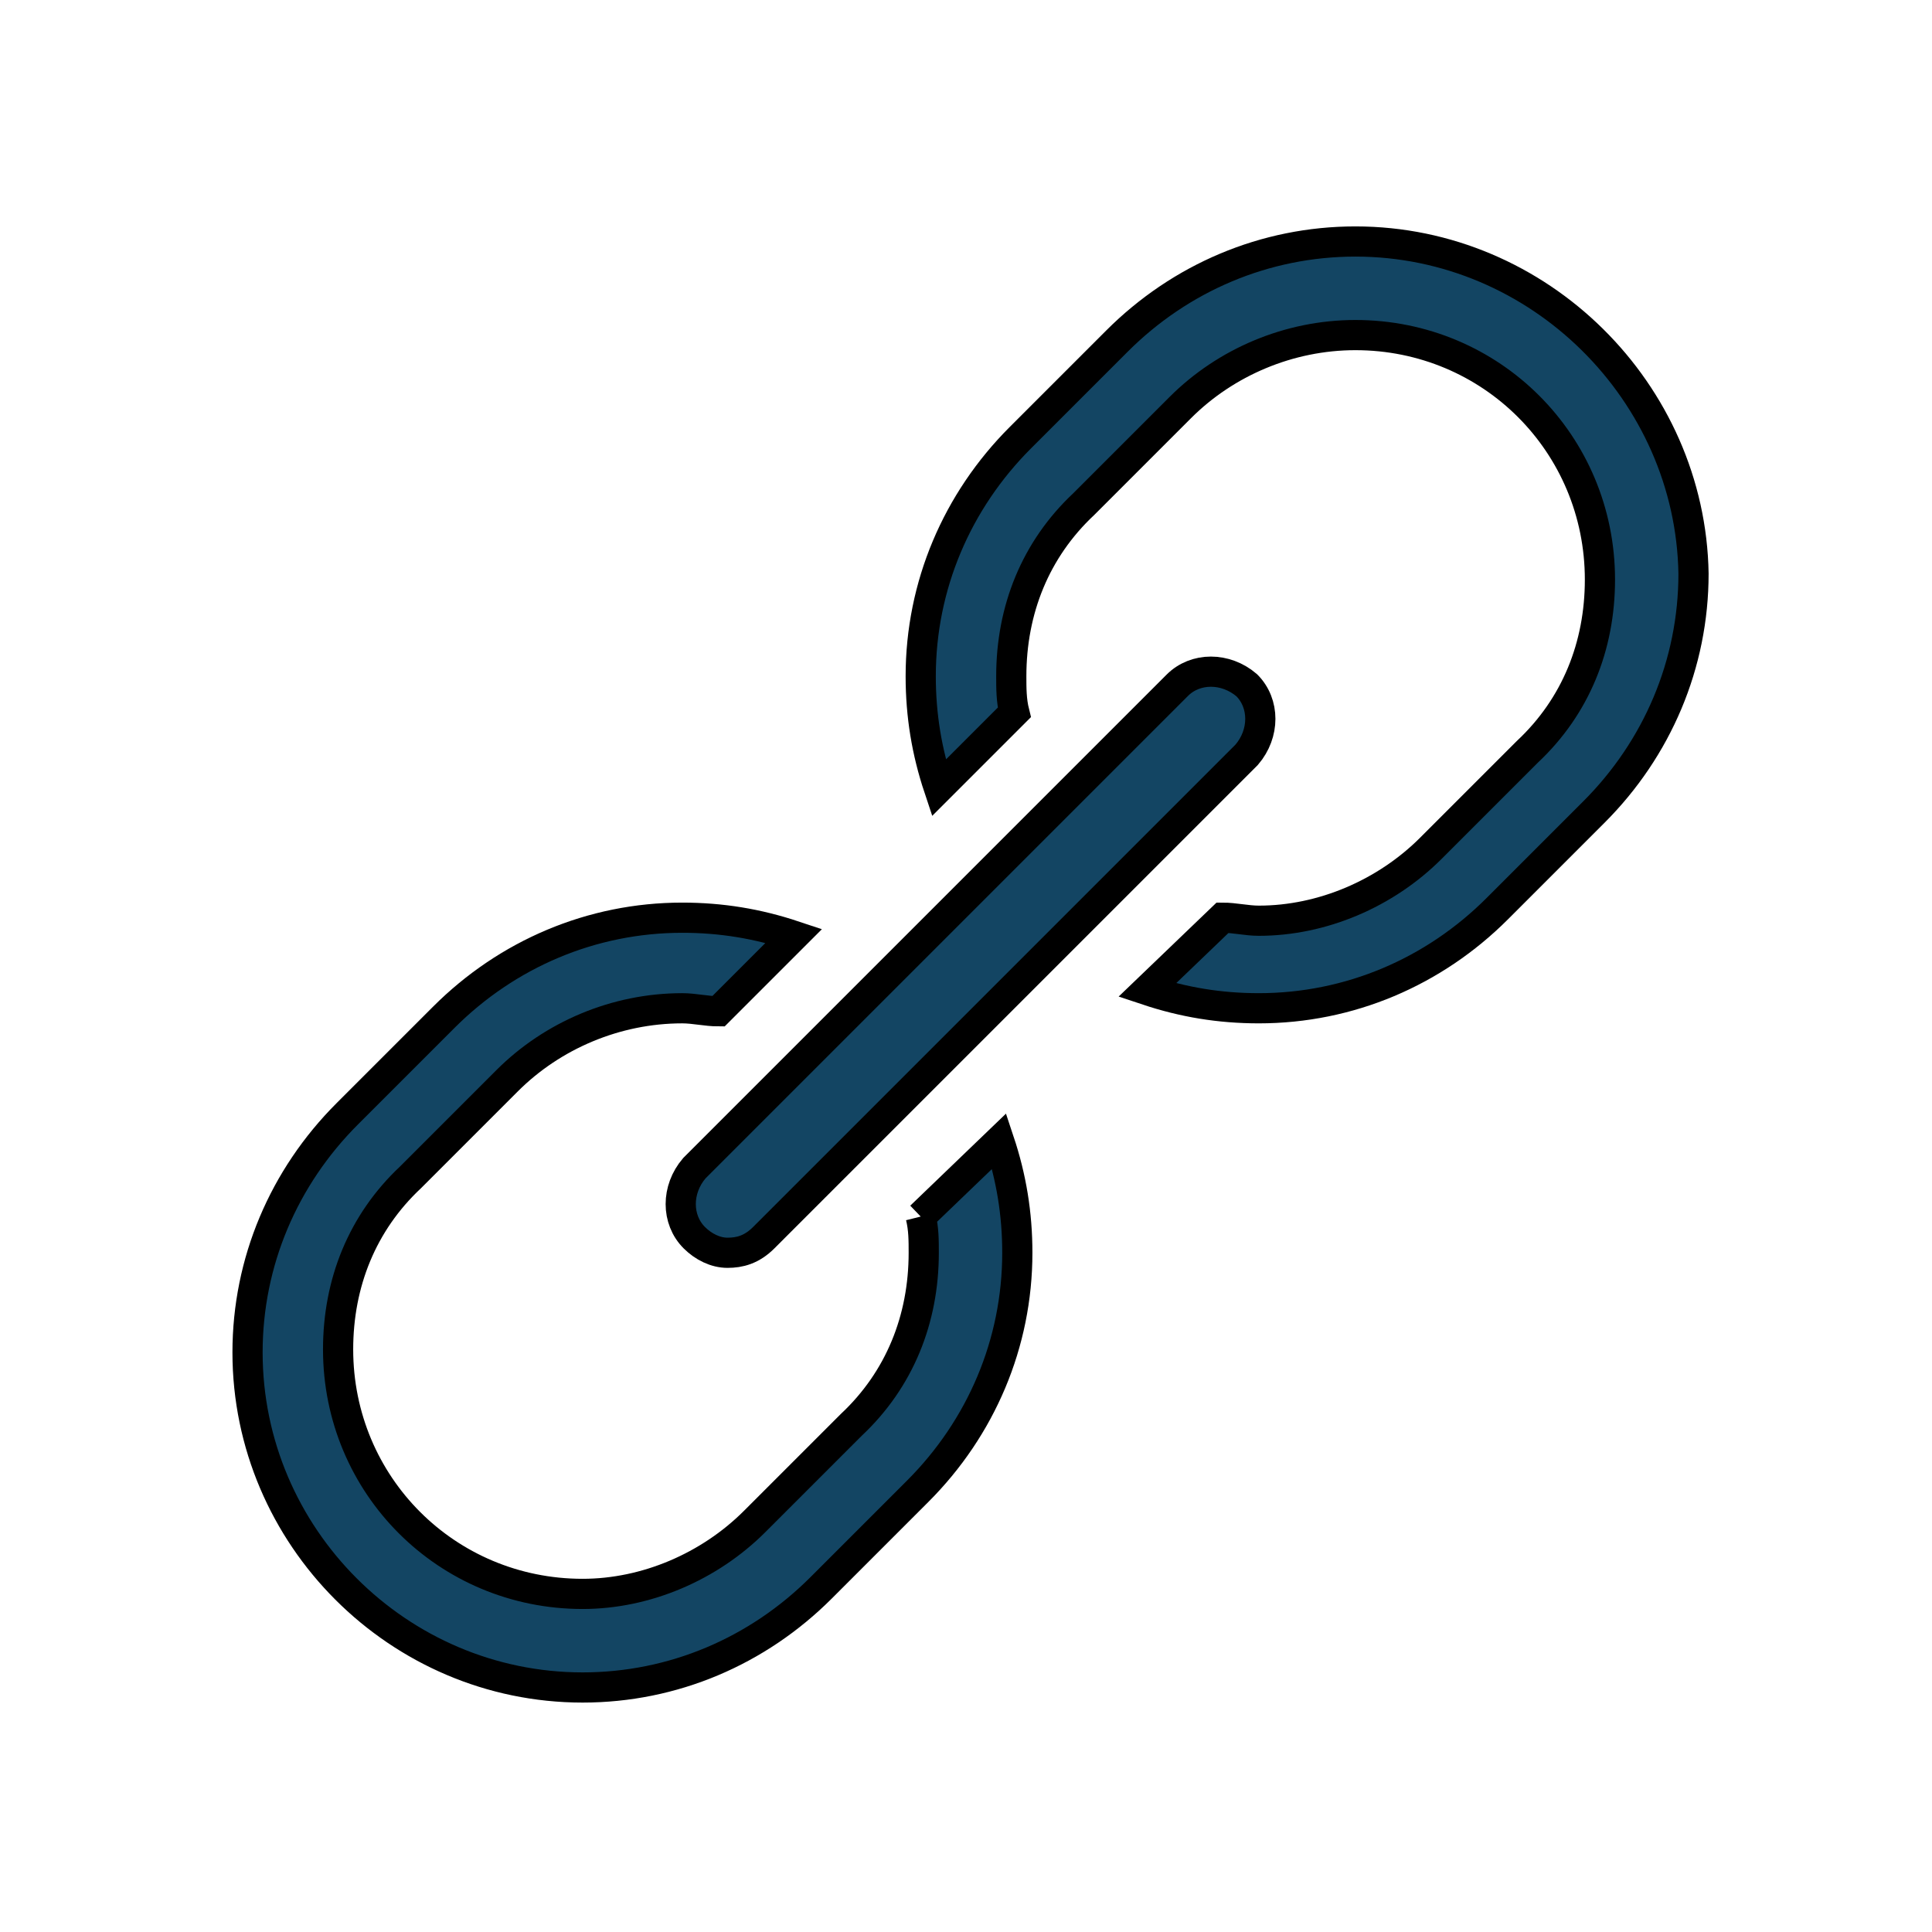 <?xml version="1.0" ?><!DOCTYPE svg  PUBLIC '-//W3C//DTD SVG 1.1//EN'  'http://www.w3.org/Graphics/SVG/1.1/DTD/svg11.dtd'><svg width="20"  fill="#000" stroke="#000" height="20" id="Layer_1" style="enable-background:new 0 0 64 64;" version="1.1" viewBox="0 0 64 64" xml:space="preserve" xmlns="http://www.w3.org/2000/svg" xmlns:xlink="http://www.w3.org/1999/xlink"><style type="text/css">
	.st0{fill:#134563;}
</style><g><g id="Icon-Link" transform="translate(30, 380)"><path class="st0" d="M0.5-339.7c0.1,0.4,0.1,0.8,0.1,1.2c0,2.2-0.8,4.2-2.4,5.7l-3.2,3.2c-1.5,1.5-3.6,2.4-5.7,2.4     c-4.5,0-8.1-3.6-8.1-8.1c0-2.2,0.8-4.2,2.4-5.7l3.2-3.2c1.5-1.5,3.6-2.4,5.8-2.4c0.4,0,0.8,0.1,1.2,0.1l2.5-2.5     c-1.2-0.4-2.4-0.6-3.7-0.6c-3,0-5.8,1.2-7.9,3.3l-3.2,3.2c-2.1,2.1-3.3,4.9-3.3,7.9c0,6.1,5,11.1,11.1,11.1c3,0,5.8-1.2,7.9-3.3     l3.2-3.2c2.1-2.1,3.3-4.9,3.3-7.9c0-1.3-0.2-2.5-0.6-3.7L0.5-339.7" id="Fill-177"/><path class="st0" d="M14.9-372c-3,0-5.8,1.2-7.9,3.3l-3.2,3.2c-2.1,2.1-3.3,4.9-3.3,7.9c0,1.3,0.2,2.5,0.6,3.7     l2.5-2.5c-0.1-0.4-0.1-0.8-0.1-1.2c0-2.2,0.8-4.2,2.4-5.7l3.2-3.2c1.5-1.5,3.6-2.4,5.8-2.4c4.5,0,8.1,3.6,8.1,8.1     c0,2.2-0.8,4.2-2.4,5.7l-3.2,3.2c-1.5,1.5-3.6,2.4-5.7,2.4c-0.4,0-0.8-0.1-1.2-0.1L8-347.2c1.2,0.4,2.4,0.6,3.7,0.6     c3,0,5.8-1.2,7.9-3.3l3.2-3.2c2.1-2.1,3.3-4.9,3.3-7.9C26-367,21-372,14.9-372" id="Fill-178"/><path class="st0" d="M-5.9-338.5c-0.4,0-0.8-0.2-1.1-0.5c-0.6-0.6-0.6-1.6,0-2.3l16-16c0.6-0.6,1.6-0.6,2.3,0     c0.6,0.6,0.6,1.6,0,2.3l-16,16C-5.1-338.6-5.5-338.5-5.9-338.5" id="Fill-179"/></g></g></svg>